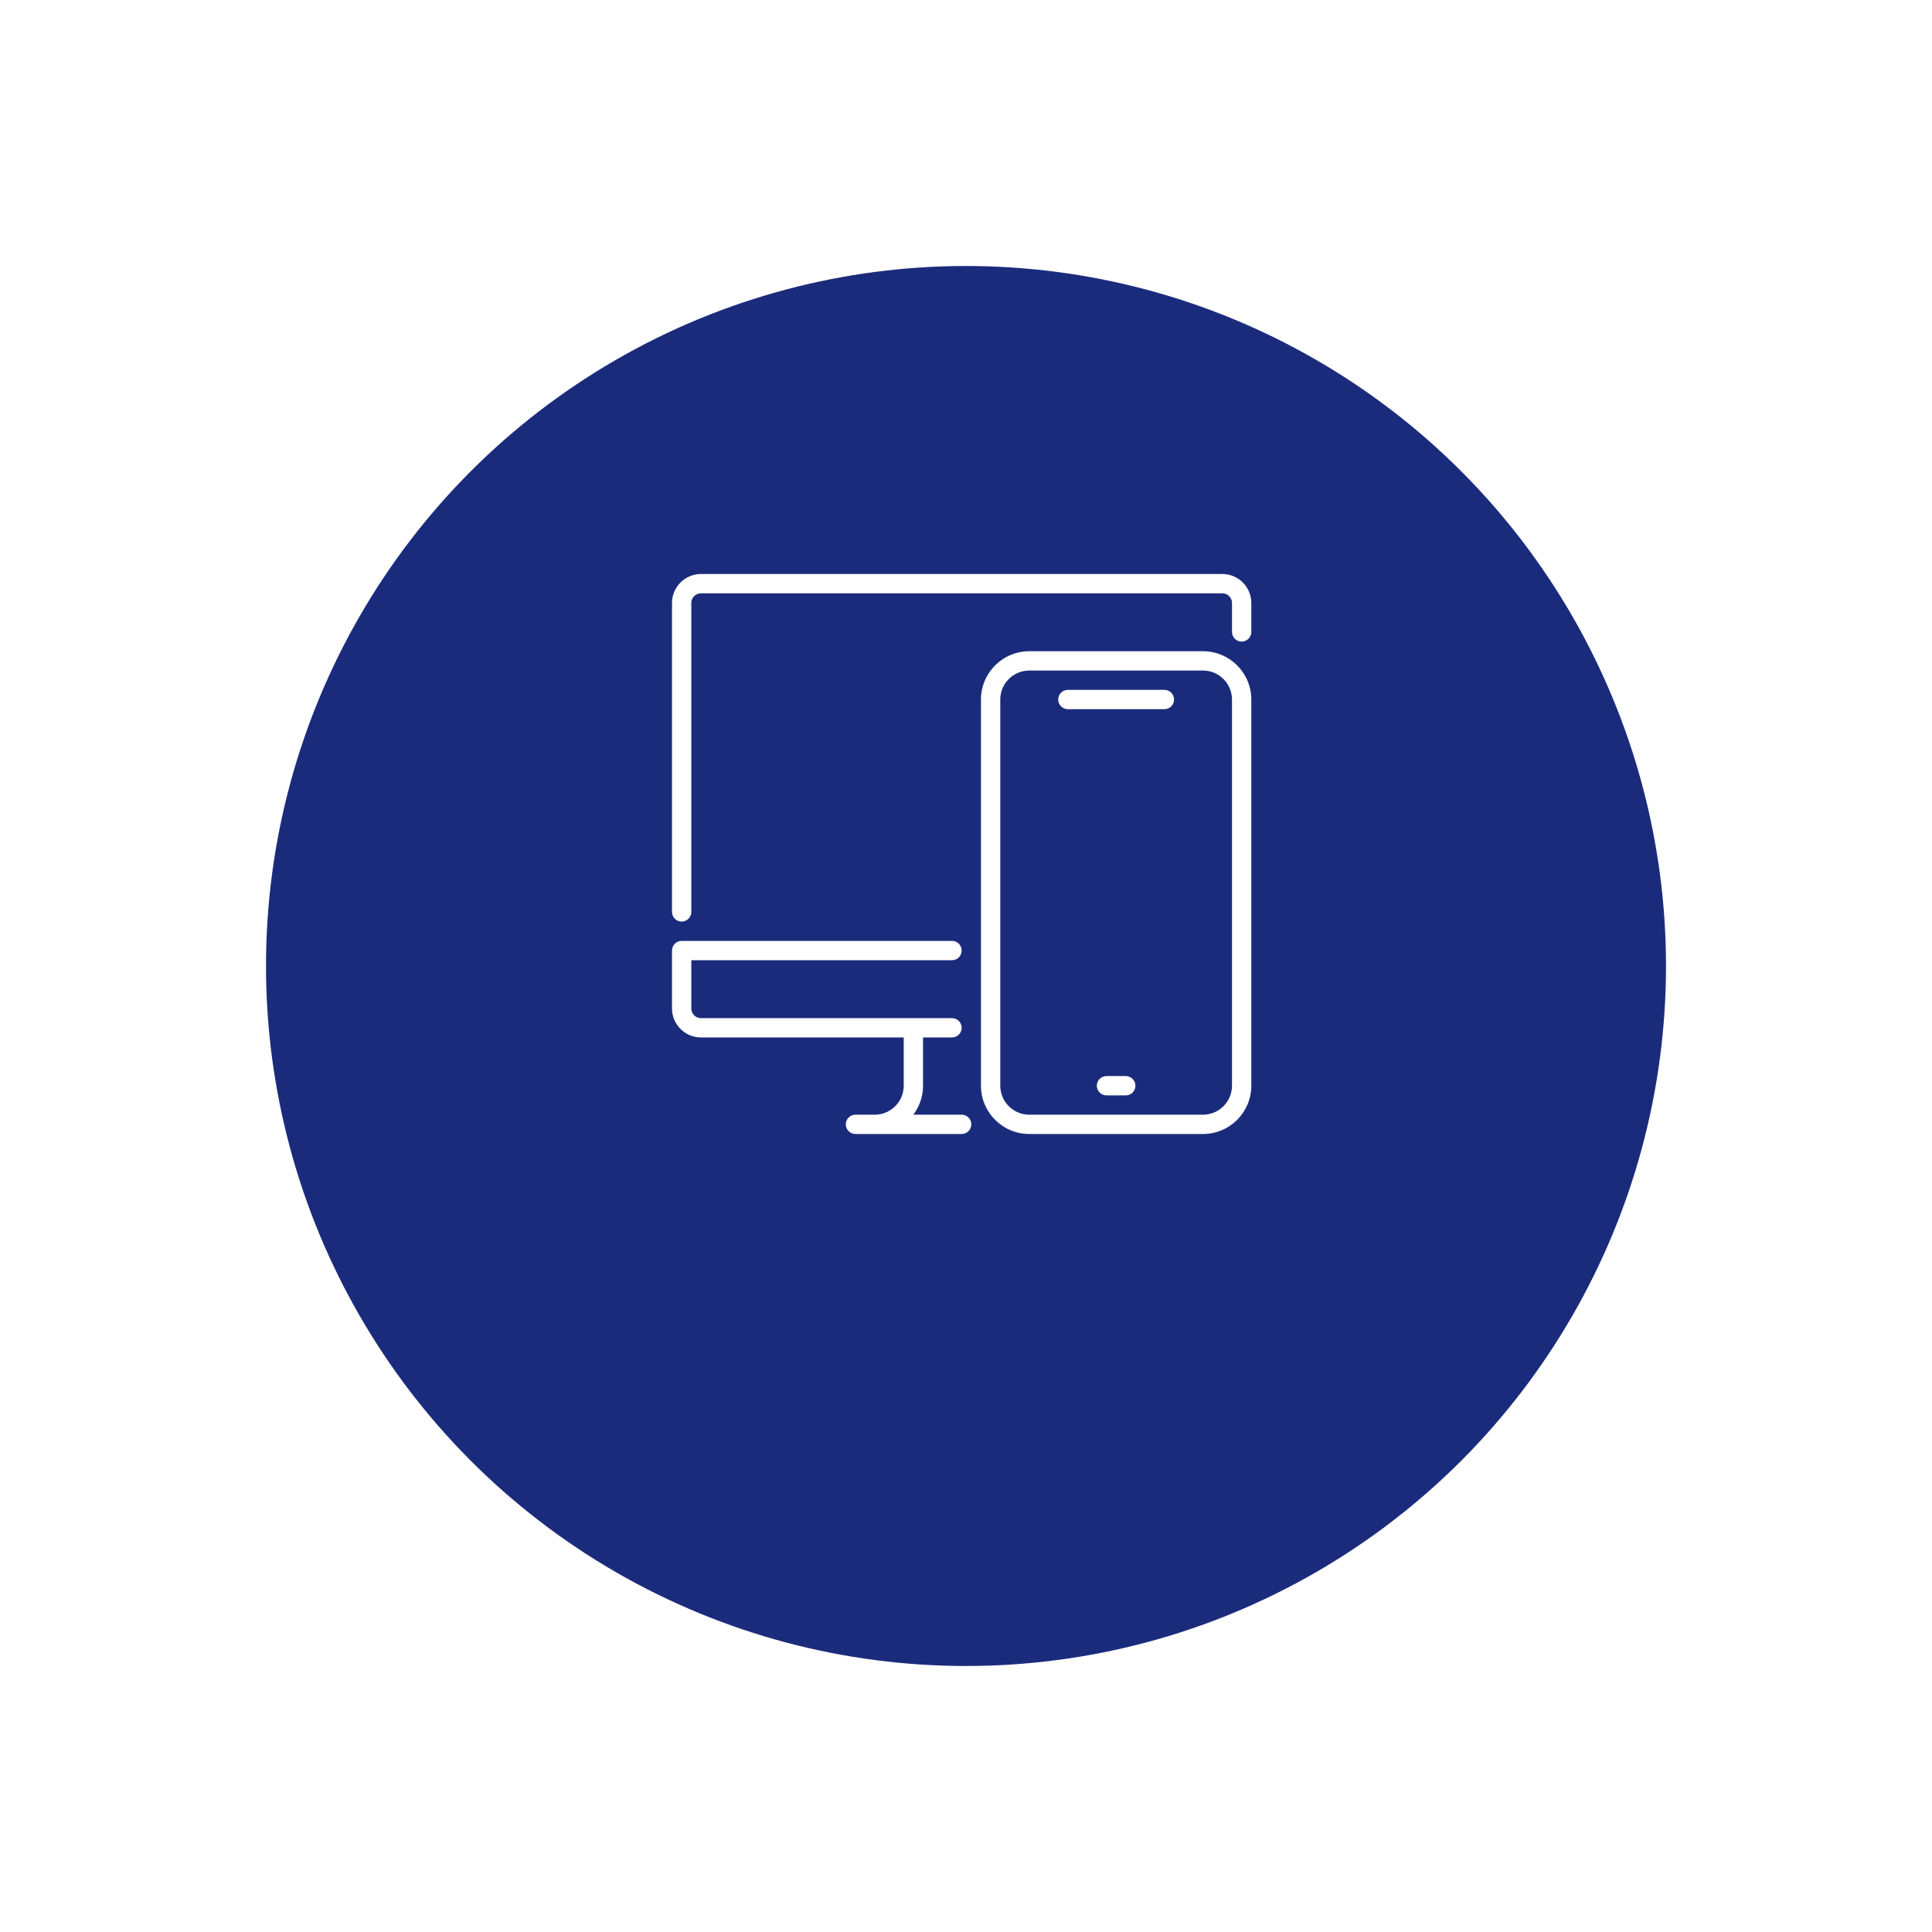 <svg width="138" height="138" viewBox="0 0 138 138" fill="none" xmlns="http://www.w3.org/2000/svg">
<g filter="url(#filter0_d_306_3)">
<circle cx="69" cy="61" r="50" fill="#1B2B7C"/>
</g>
<path d="M48.69 65.828C48.309 65.828 48 65.519 48 65.138V43.069C48 41.928 48.928 41 50.069 41H87.31C88.451 41 89.379 41.928 89.379 43.069V45.138C89.379 45.519 89.07 45.828 88.69 45.828C88.309 45.828 88 45.519 88 45.138V43.069C88 42.69 87.69 42.379 87.31 42.379H50.069C49.69 42.379 49.379 42.69 49.379 43.069V65.138C49.379 65.519 49.07 65.828 48.69 65.828Z" fill="white"/>
<path d="M68.69 81H61.104C60.723 81 60.414 80.691 60.414 80.31C60.414 79.93 60.723 79.621 61.104 79.621H62.483C63.624 79.621 64.552 78.692 64.552 77.552V74.103C64.552 73.723 64.861 73.414 65.242 73.414C65.622 73.414 65.931 73.723 65.931 74.103V77.552C65.931 78.328 65.673 79.044 65.24 79.621H68.69C69.071 79.621 69.38 79.93 69.38 80.31C69.38 80.691 69.071 81 68.69 81Z" fill="white"/>
<path d="M68 74.103H50.069C48.928 74.103 48 73.175 48 72.034V67.896C48 67.516 48.309 67.207 48.69 67.207H68C68.381 67.207 68.69 67.516 68.69 67.896C68.69 68.277 68.381 68.586 68 68.586H49.379V72.034C49.379 72.414 49.69 72.724 50.069 72.724H68C68.381 72.724 68.69 73.033 68.69 73.414C68.69 73.794 68.381 74.103 68 74.103Z" fill="white"/>
<path d="M76.276 50.655H83.172C83.553 50.655 83.862 50.346 83.862 49.965C83.862 49.585 83.553 49.276 83.172 49.276H76.276C75.895 49.276 75.586 49.585 75.586 49.965C75.586 50.346 75.895 50.655 76.276 50.655Z" fill="white"/>
<path d="M79.033 78.242H80.413C80.793 78.242 81.102 77.933 81.102 77.552C81.102 77.171 80.793 76.862 80.413 76.862H79.033C78.653 76.862 78.344 77.171 78.344 77.552C78.344 77.933 78.653 78.242 79.033 78.242Z" fill="white"/>
<path d="M85.93 81H73.517C71.615 81 70.068 79.454 70.068 77.552V49.966C70.068 48.063 71.615 46.517 73.517 46.517H85.93C87.832 46.517 89.379 48.063 89.379 49.966V77.552C89.379 79.454 87.832 81 85.93 81ZM73.517 47.897C72.376 47.897 71.448 48.825 71.448 49.966V77.552C71.448 78.692 72.376 79.621 73.517 79.621H85.93C87.071 79.621 87.999 78.692 87.999 77.552V49.966C87.999 48.825 87.071 47.897 85.93 47.897H73.517Z" fill="white"/>
<defs>
<filter id="filter0_d_306_3" x="0" y="0" width="138" height="138" filterUnits="userSpaceOnUse" color-interpolation-filters="sRGB">
<feFlood flood-opacity="0" result="BackgroundImageFix"/>
<feColorMatrix in="SourceAlpha" type="matrix" values="0 0 0 0 0 0 0 0 0 0 0 0 0 0 0 0 0 0 127 0" result="hardAlpha"/>
<feOffset dy="8"/>
<feGaussianBlur stdDeviation="9.5"/>
<feComposite in2="hardAlpha" operator="out"/>
<feColorMatrix type="matrix" values="0 0 0 0 0.106 0 0 0 0 0.169 0 0 0 0 0.486 0 0 0 0.15 0"/>
<feBlend mode="normal" in2="BackgroundImageFix" result="effect1_dropShadow_306_3"/>
<feBlend mode="normal" in="SourceGraphic" in2="effect1_dropShadow_306_3" result="shape"/>
</filter>
</defs>
</svg>
